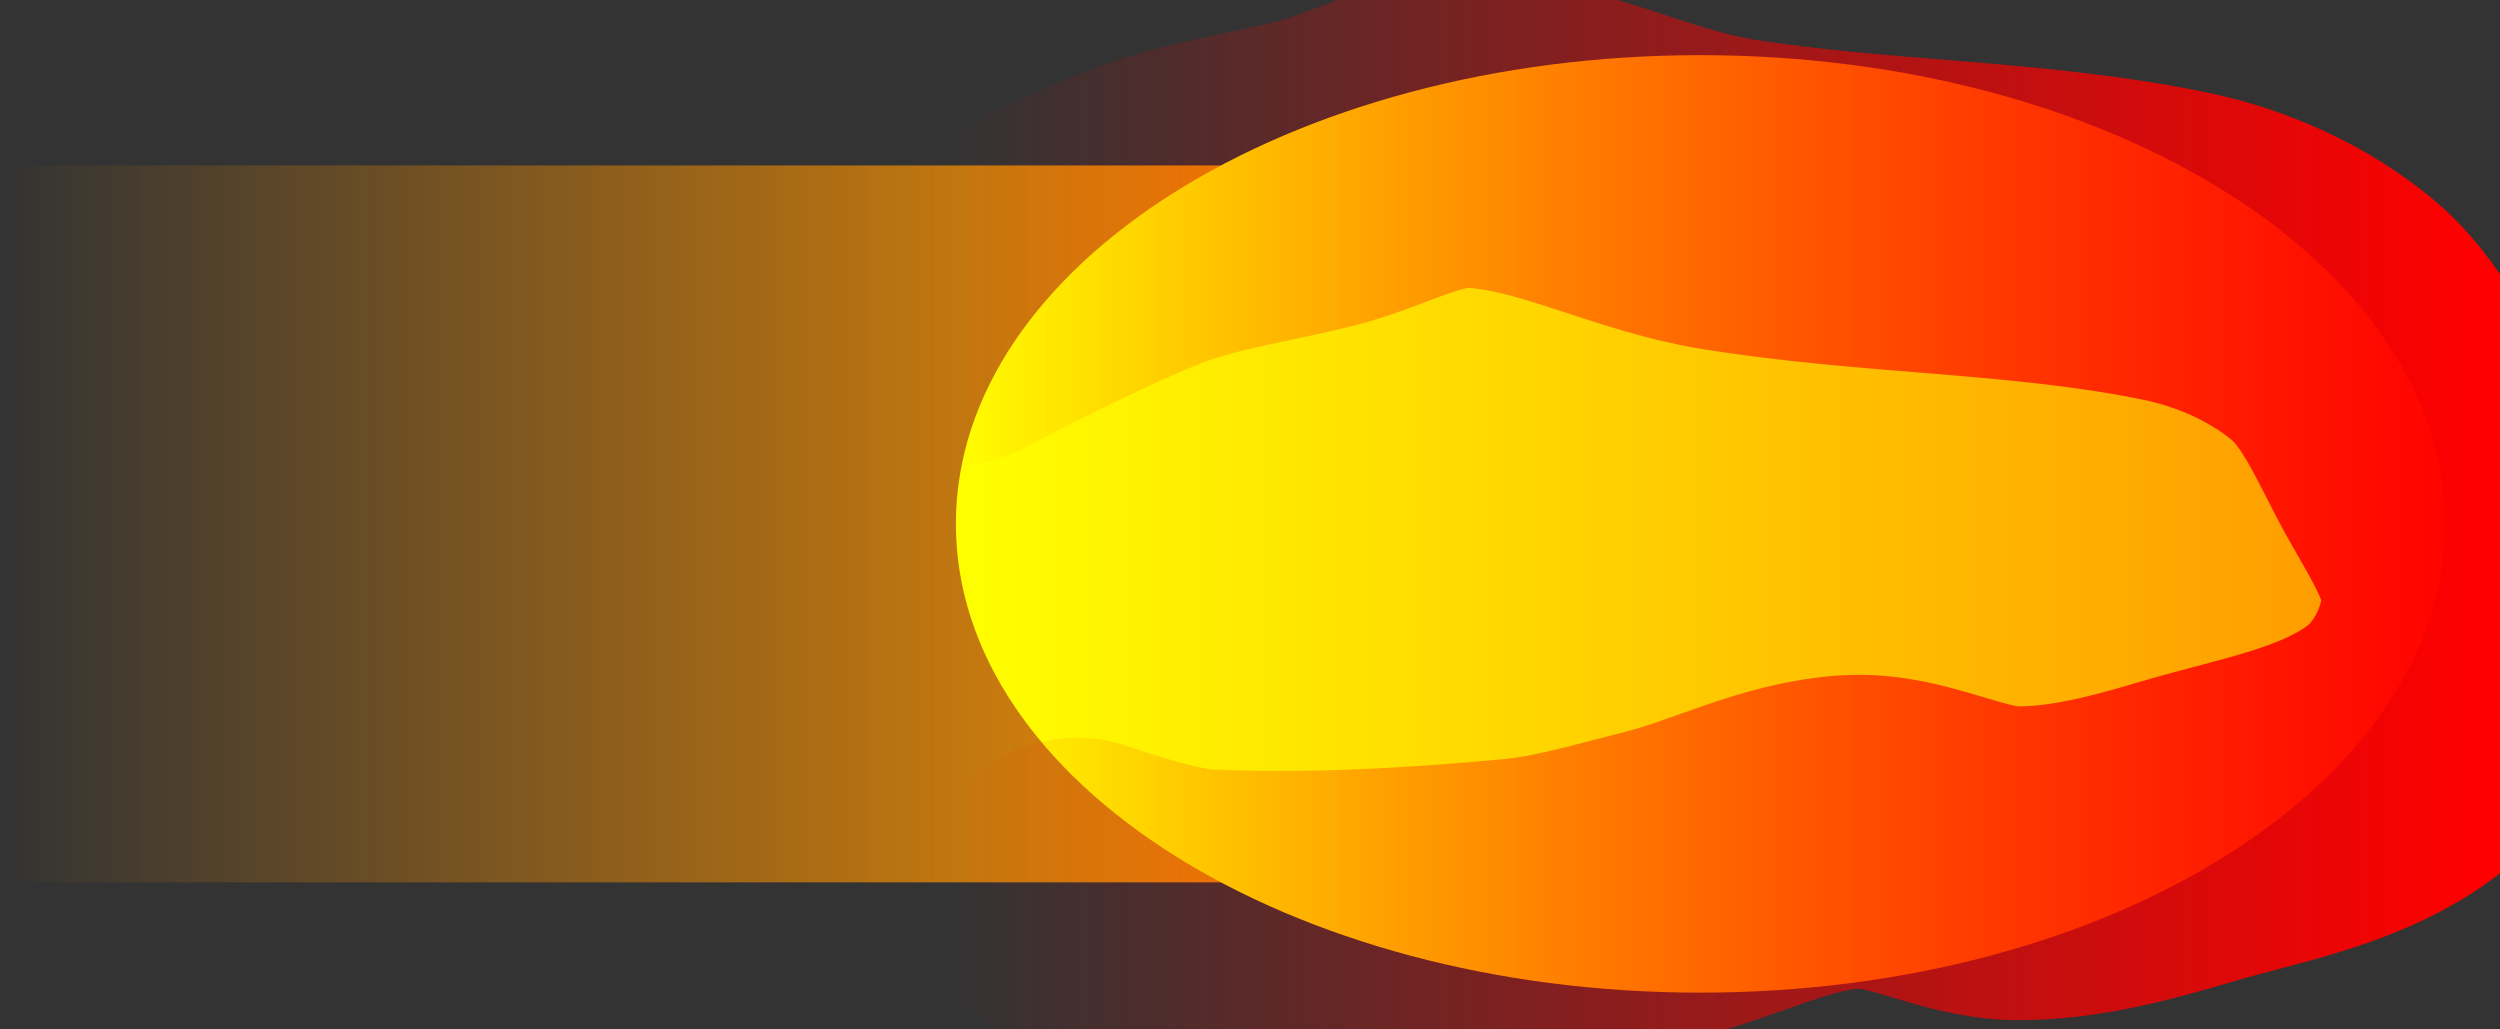 <svg version="1.1" width="68" height="28" viewBox="0 1 68 28" xmlns="http://www.w3.org/2000/svg" xmlns:xlink="http://www.w3.org/1999/xlink">
  <rect x="0" y="1" width="68" height="28" fill="#333333" stroke="none"/>
  <defs>
    <linearGradient id="grad_1" x2="1">
      <stop offset="0" stop-color="#FF9400" stop-opacity="0"/>
      <stop offset="1" stop-color="#FF9400" stop-opacity="1"/>
    </linearGradient>
    <linearGradient id="grad_2" x2="1">
      <stop offset="0" stop-color="#FFFF00" stop-opacity="1"/>
      <stop offset="1" stop-color="#FF9400" stop-opacity="1"/>
    </linearGradient>
    <linearGradient id="grad_3" x2="1">
      <stop offset="0" stop-color="#FF0000" stop-opacity="0"/>
      <stop offset="1" stop-color="#FF0000" stop-opacity="1"/>
    </linearGradient>
  </defs>
  <!-- Exported by Scratch - http://scratch.mit.edu/ -->
  <path id="ID0.06270024040713906" fill="url(#grad_1)" stroke="none" d="M 192 171.500 L 229.500 171.500 L 229.500 191 L 192 191 L 192 171.500 Z " transform="matrix(1, 0, 0, 1, -192, -166)"/>
  <path id="ID0.48085433105006814" fill="url(#grad_2)" stroke="none" d="M 224.750 157.500 C 230.337 157.500 235.399 158.929 239.065 161.237 C 242.731 163.545 245 166.732 245 170.250 C 245 173.768 242.731 176.955 239.065 179.263 C 235.399 181.571 230.337 183 224.750 183 C 219.163 183 214.101 181.571 210.435 179.263 C 206.769 176.955 204.500 173.768 204.500 170.250 C 204.500 166.732 206.769 163.545 210.435 161.237 C 214.101 158.929 219.163 157.500 224.750 157.500 Z " transform="matrix(1, 0, 0, 1, -178.5, -155)"/>
  <path id="ID0.7362092188559473" fill="none" stroke="url(#grad_3)" stroke-width="15" stroke-linecap="round" d="M 205.500 172.500 C 205.500 172.500 211.719 169.219 215 168 C 217.574 167.044 220.341 166.686 223 166 C 225.503 165.354 227.919 163.868 230.500 164 C 234.614 164.211 238.435 166.333 242.500 167 C 249.613 168.168 256.942 168.040 264 169.500 C 266.699 170.058 269.375 171.245 271.500 173 C 273.351 174.529 274.395 176.868 275.500 179 C 276.738 181.388 278.593 183.812 278.500 186.500 C 278.410 189.105 277.049 191.890 275 193.500 C 272.058 195.812 268.086 196.434 264.500 197.500 C 261.902 198.272 259.210 199 256.500 199 C 253.790 199 251.206 197.341 248.500 197.500 C 245.395 197.683 242.518 199.246 239.500 200 C 237.187 200.578 234.874 201.284 232.500 201.500 C 227.523 201.952 222.492 202.238 217.500 202 C 215.443 201.902 211.500 200.500 211.500 200.500 " transform="matrix(0.569, 0, 0, 0.569, -91.05, -88.75)"/>
</svg>